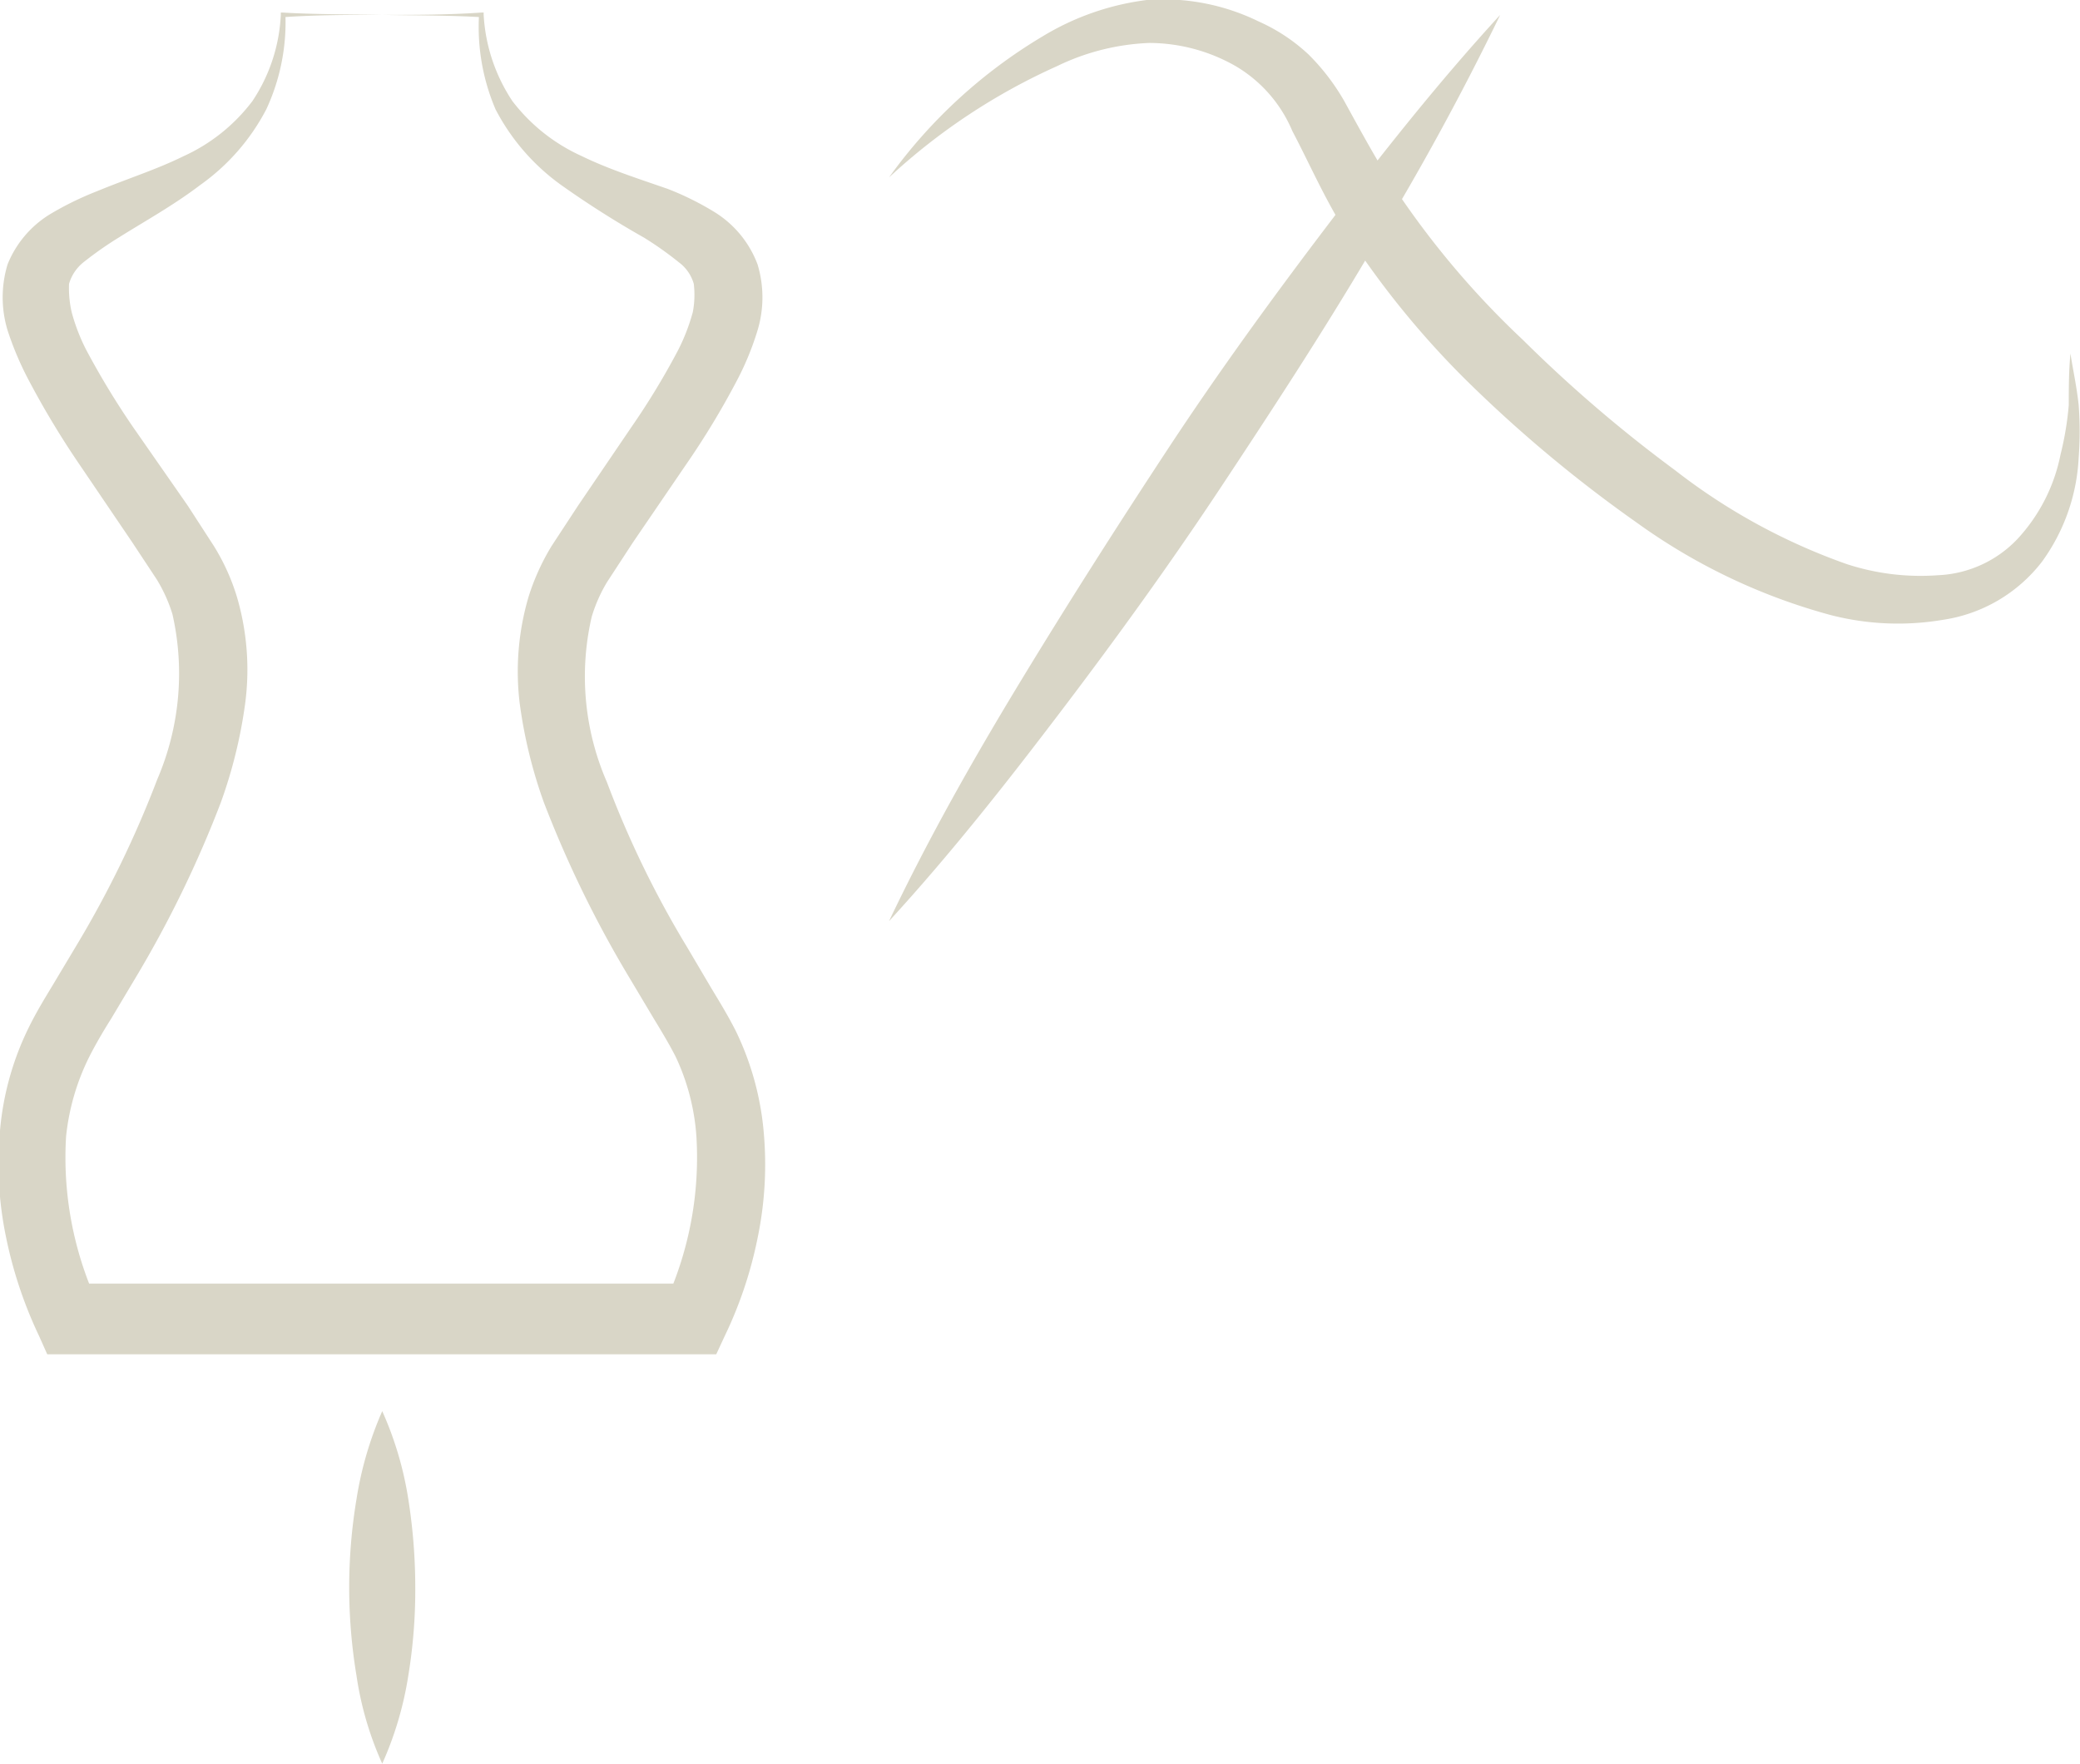 <svg xmlns="http://www.w3.org/2000/svg" viewBox="0 0 62.96 53.38"><defs><style>.cls-1{fill:#d9d6c7;}</style></defs><g id="레이어_2" data-name="레이어 2"><g id="레이어_3" data-name="레이어 3"><path class="cls-1" d="M11.57.45c1,0,2,0,3-.07h.07V.45a5.24,5.24,0,0,0,.87,2.61A5.47,5.47,0,0,0,17.6,4.72c.82.4,1.7.68,2.62,1a8.79,8.79,0,0,1,1.41.7A3.17,3.17,0,0,1,22.93,8a3.45,3.45,0,0,1,0,2,8.66,8.66,0,0,1-.62,1.51,24.48,24.48,0,0,1-1.55,2.56l-1.61,2.36-.77,1.18a4.57,4.57,0,0,0-.47,1.06,8,8,0,0,0,.46,5,30,30,0,0,0,2.43,5l.72,1.22c.24.4.49.8.75,1.31a8.74,8.74,0,0,1,.85,3.1,10.91,10.91,0,0,1-.18,3.13,12.5,12.5,0,0,1-1,3l-.26.56H1.43l-.25-.56a13,13,0,0,1-1-3A10.91,10.91,0,0,1,0,34.22a8.76,8.76,0,0,1,.86-3.1c.25-.51.5-.91.74-1.31l.73-1.22a31.68,31.68,0,0,0,2.43-5,8.11,8.11,0,0,0,.46-5,4.6,4.6,0,0,0-.48-1.06L4,16.41,2.4,14.05A26.28,26.28,0,0,1,.86,11.49,9.51,9.51,0,0,1,.23,10a3.43,3.43,0,0,1,0-2A3.16,3.16,0,0,1,1.52,6.48a9.6,9.6,0,0,1,1.41-.69c.92-.38,1.81-.66,2.62-1.06A5.42,5.42,0,0,0,7.64,3.06,5.13,5.13,0,0,0,8.5.45V.38h.06C9.57.44,10.57.43,11.57.45Zm0,0c-1,0-2,0-3,.07L8.64.45a6.25,6.25,0,0,1-.58,2.86,6.48,6.48,0,0,1-2,2.29c-.8.61-1.67,1.09-2.45,1.58a10.8,10.8,0,0,0-1.06.74,1.3,1.3,0,0,0-.46.67,3.21,3.21,0,0,0,.08.86,5.79,5.79,0,0,0,.44,1.14,24.36,24.36,0,0,0,1.42,2.34L5.68,15.3l.79,1.22a6.5,6.5,0,0,1,.7,1.54,7.81,7.81,0,0,1,.25,3.24,14.53,14.53,0,0,1-.74,3A33.87,33.87,0,0,1,4.1,29.6l-.74,1.24c-.26.41-.5.83-.67,1.17A7,7,0,0,0,2,34.4a10.52,10.52,0,0,0,.93,5l-.89-.55h19l-.89.55a10.52,10.52,0,0,0,.93-5A6.74,6.74,0,0,0,20.46,32c-.17-.34-.42-.76-.67-1.17l-.74-1.24a33.91,33.91,0,0,1-2.59-5.31,14.52,14.52,0,0,1-.73-3A8,8,0,0,1,16,18.06a6.93,6.93,0,0,1,.7-1.54l.8-1.22,1.61-2.37a22.48,22.48,0,0,0,1.42-2.34,6,6,0,0,0,.44-1.14A2.78,2.78,0,0,0,21,8.59a1.23,1.23,0,0,0-.45-.65,10.34,10.34,0,0,0-1.06-.75A28.91,28.91,0,0,1,17,5.61a6.52,6.52,0,0,1-2-2.3A6.34,6.34,0,0,1,14.5.45l.07.07C13.57.46,12.57.47,11.57.45Z"/><path class="cls-1" d="M11.57,42.71a10.41,10.41,0,0,1,.79,2.67,17.16,17.16,0,0,1,.21,2.67,16,16,0,0,1-.21,2.66,10.41,10.41,0,0,1-.79,2.67,10,10,0,0,1-.78-2.67,16.25,16.25,0,0,1,0-5.33A10.79,10.79,0,0,1,11.57,42.71Z"/><path class="cls-1" d="M26.91,5.37A15.48,15.48,0,0,1,31.56,1.1,8,8,0,0,1,34.71,0,6.57,6.57,0,0,1,38.1.65a5.43,5.43,0,0,1,1.51,1,6.63,6.63,0,0,1,1.08,1.41c.55,1,1,1.83,1.54,2.66a26.18,26.18,0,0,0,3.87,4.57,41.81,41.81,0,0,0,4.6,3.94,18.44,18.44,0,0,0,5.19,2.84,7.18,7.18,0,0,0,2.77.34,3.52,3.52,0,0,0,2.41-1.1,5.26,5.26,0,0,0,1.3-2.55,9.39,9.39,0,0,0,.25-1.5c0-.52,0-1,.05-1.56.08.51.19,1,.25,1.56a10.55,10.55,0,0,1,0,1.59A5.84,5.84,0,0,1,61.81,17a4.64,4.64,0,0,1-3,1.76,8.17,8.17,0,0,1-3.38-.14,18.06,18.06,0,0,1-5.87-2.79,40.87,40.87,0,0,1-4.91-4.06,26.64,26.64,0,0,1-4.07-5c-.56-.93-1-1.93-1.46-2.8A4.14,4.14,0,0,0,37.4,2a5.29,5.29,0,0,0-2.61-.7A7,7,0,0,0,32,2,18.76,18.76,0,0,0,26.91,5.37Z"/><path class="cls-1" d="M26.91,27.88c1.2-2.52,2.56-4.92,4-7.29s2.92-4.69,4.44-7,3.14-4.54,4.81-6.74S43.53,2.5,45.41.45a82.52,82.52,0,0,1-4,7.29c-1.41,2.38-2.92,4.69-4.45,7s-3.14,4.54-4.81,6.74S28.79,25.83,26.91,27.88Z"/></g></g></svg>